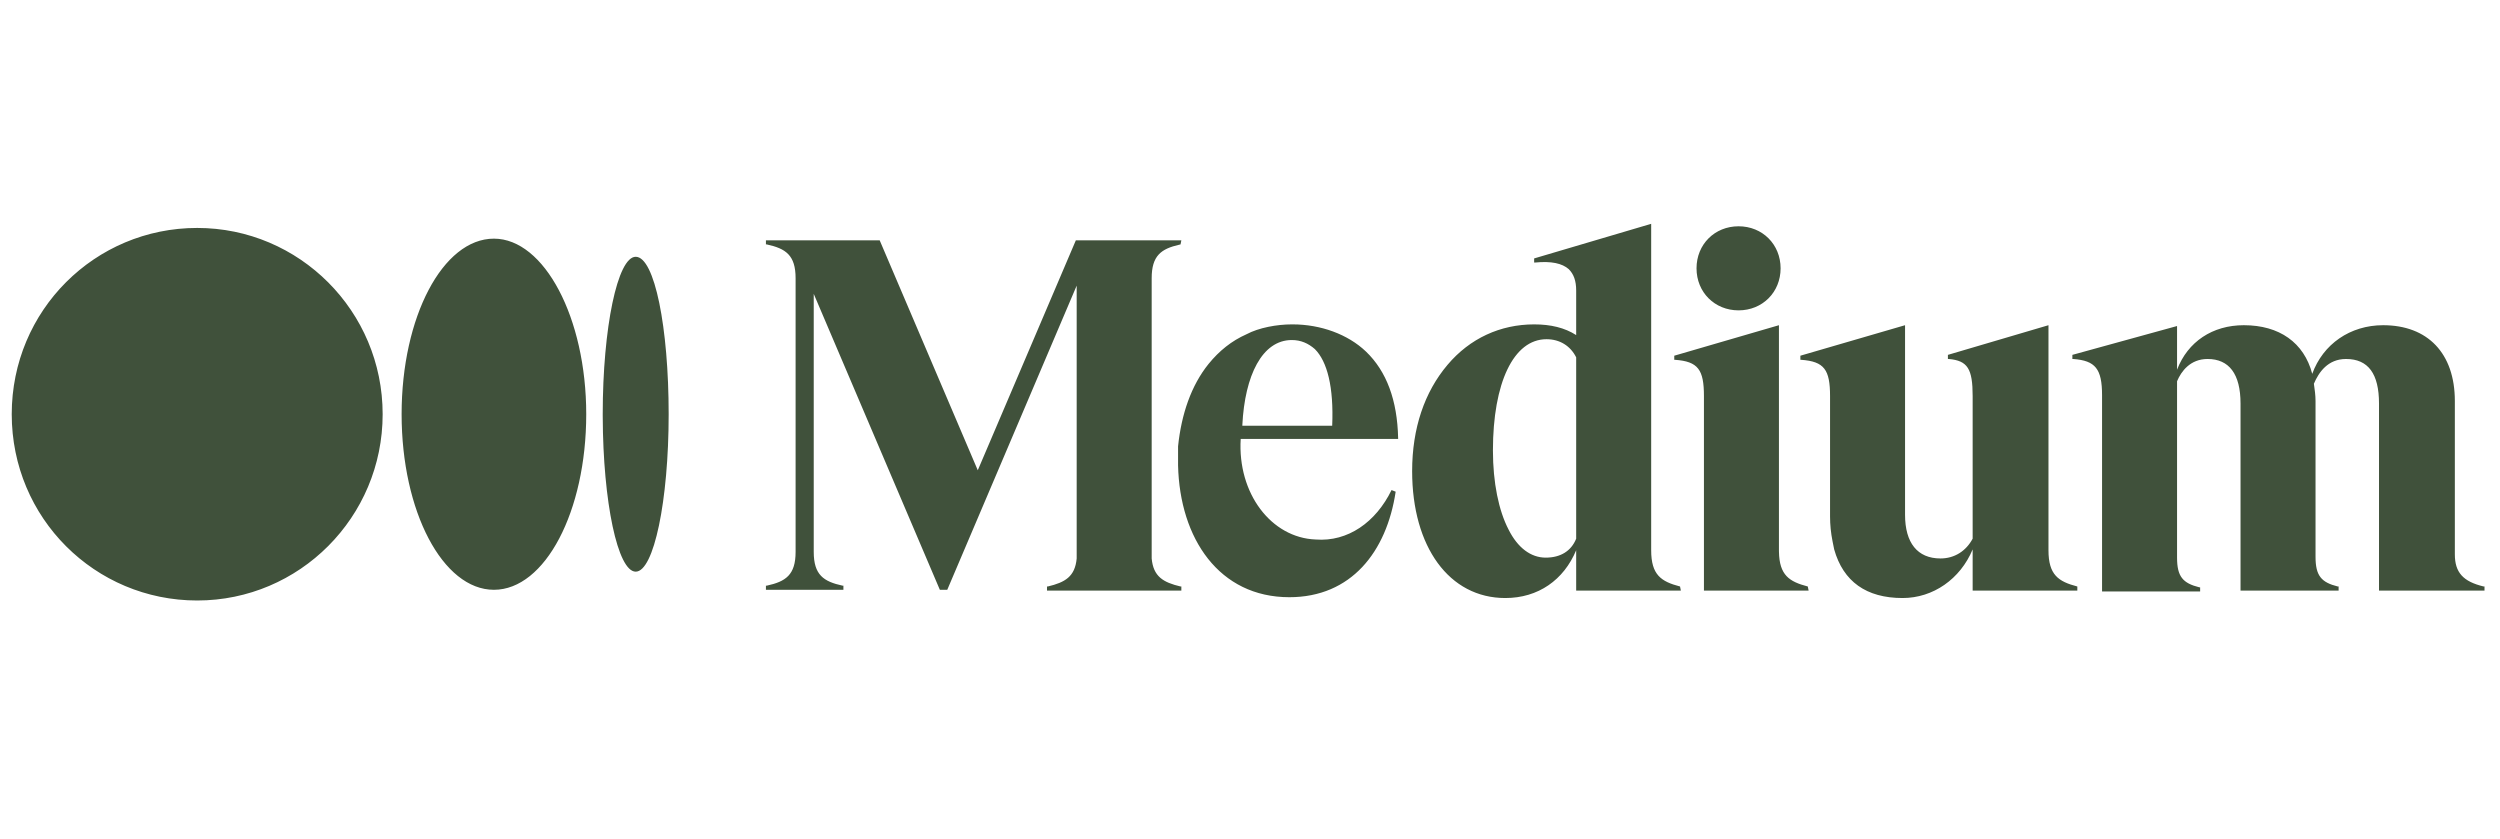 <svg width="146" height="49" viewBox="0 0 146 49" fill="none" xmlns="http://www.w3.org/2000/svg">
<g clip-path="url(#clip0_1_144)">
<path d="M11.516 13.312C17.485 13.312 22.347 18.173 22.347 24.19C22.347 30.207 17.485 35.069 11.516 35.069C5.547 35.069 0.685 30.256 0.685 24.19C0.685 18.125 5.547 13.312 11.516 13.312ZM96.429 13.071V32.133C96.429 33.577 97.007 33.962 98.114 34.251L98.162 34.492H92.049V32.133C91.327 33.866 89.835 34.925 87.909 34.925C84.636 34.925 82.469 31.94 82.469 27.512C82.469 25.009 83.192 22.891 84.539 21.302C85.839 19.762 87.62 18.944 89.594 18.944C90.556 18.944 91.375 19.136 92.049 19.569V16.97C92.049 16.392 91.904 16.007 91.615 15.718C91.23 15.381 90.605 15.237 89.642 15.333H89.594V15.092L96.429 13.071ZM119.631 18.992V32.133C119.631 33.577 120.209 33.962 121.316 34.251V34.492H115.203V32.085C114.48 33.818 112.892 34.925 111.111 34.925C108.993 34.925 107.645 33.962 107.116 32.085L107.019 31.604C106.923 31.122 106.875 30.641 106.875 30.159V23.131C106.875 21.591 106.538 21.11 105.19 21.013H105.142V20.773L111.255 18.992V30.063C111.255 31.7 111.977 32.614 113.325 32.614C114.144 32.614 114.817 32.181 115.203 31.459V23.131C115.203 21.543 114.914 21.061 113.807 20.965H113.758V20.724L119.631 18.992ZM75.49 18.944C77.126 18.944 78.715 19.521 79.774 20.532C80.977 21.687 81.603 23.372 81.651 25.586V25.634H72.457C72.264 28.811 74.238 31.411 76.838 31.507C78.715 31.652 80.352 30.496 81.266 28.619L81.507 28.715C80.977 32.229 78.907 34.877 75.297 34.877C71.206 34.877 68.895 31.459 68.799 27.175V26.068C68.991 24.19 69.569 22.506 70.58 21.254C71.206 20.484 71.928 19.906 72.794 19.521C73.516 19.136 74.575 18.944 75.442 18.944H75.49ZM139.175 18.992C141.774 18.992 143.363 20.628 143.363 23.42V32.374C143.363 33.433 143.844 33.962 145.047 34.251H145.095V34.492H138.934V23.565C138.934 21.832 138.308 20.965 137.008 20.965C135.949 20.965 135.42 21.735 135.131 22.409C135.179 22.746 135.227 23.083 135.227 23.42V32.518C135.227 33.625 135.564 34.01 136.527 34.251H136.575V34.492H130.847V23.565C130.847 21.832 130.173 20.965 128.922 20.965C127.911 20.965 127.381 21.687 127.14 22.265V32.566C127.14 33.673 127.477 34.058 128.44 34.299H128.488V34.54H122.76V23.083C122.76 21.543 122.375 21.061 121.075 20.965H121.027V20.724L127.14 19.04V21.591C127.766 19.954 129.21 18.992 131.04 18.992C133.109 18.992 134.553 20.003 135.035 21.832C135.661 20.099 137.249 18.992 139.175 18.992ZM51.373 14.034L57.102 27.464L62.83 14.034H68.991L68.943 14.274L68.873 14.29C67.812 14.532 67.258 14.929 67.258 16.248V32.614C67.355 33.673 67.932 34.01 68.943 34.251H68.991V34.492H61.145V34.251H61.193C62.204 34.01 62.782 33.673 62.878 32.614V16.681L55.32 34.444H54.887L47.522 17.162V32.229C47.522 33.577 48.1 33.962 49.207 34.203H49.255V34.444H44.73V34.203H44.779C45.886 33.962 46.463 33.577 46.463 32.229V16.248C46.463 14.9 45.886 14.515 44.779 14.274H44.73V14.034H51.373ZM103.89 18.992V32.133L103.891 32.222C103.915 33.593 104.491 33.968 105.575 34.251L105.623 34.492H99.51V23.131C99.51 21.591 99.173 21.11 97.825 21.013H97.777V20.773L103.89 18.992ZM28.845 13.937C31.782 13.937 34.236 18.558 34.236 24.19C34.236 29.87 31.83 34.444 28.845 34.444C25.861 34.444 23.454 29.87 23.454 24.19C23.454 18.51 25.861 13.937 28.845 13.937ZM37.125 14.996C38.232 14.996 39.05 19.136 39.05 24.19C39.05 29.245 38.184 33.385 37.125 33.385C36.076 33.385 35.217 29.327 35.2 24.342L35.199 24.19C35.199 19.136 36.066 14.996 37.125 14.996ZM90.316 19.81C88.39 19.81 87.187 22.361 87.187 26.308C87.187 28.186 87.524 29.822 88.102 30.93C88.631 31.988 89.401 32.566 90.268 32.566C91.134 32.566 91.76 32.181 92.049 31.459V20.869C91.712 20.195 91.086 19.81 90.316 19.81ZM75.442 19.858C73.709 19.858 72.698 21.928 72.553 24.816V24.864H77.8C77.897 22.602 77.511 21.11 76.789 20.388C76.404 20.051 75.971 19.858 75.442 19.858ZM101.532 13.215C102.928 13.215 103.987 14.274 103.987 15.67C103.987 17.066 102.928 18.125 101.532 18.125C100.136 18.125 99.077 17.066 99.077 15.67C99.077 14.274 100.136 13.215 101.532 13.215Z" fill="#40513B"/>
</g>
<defs>
<clipPath id="clip0_1_144">
<rect width="145" height="48" fill="white" transform="translate(0.685 0.571)"/>
</clipPath>
</defs>
</svg>
